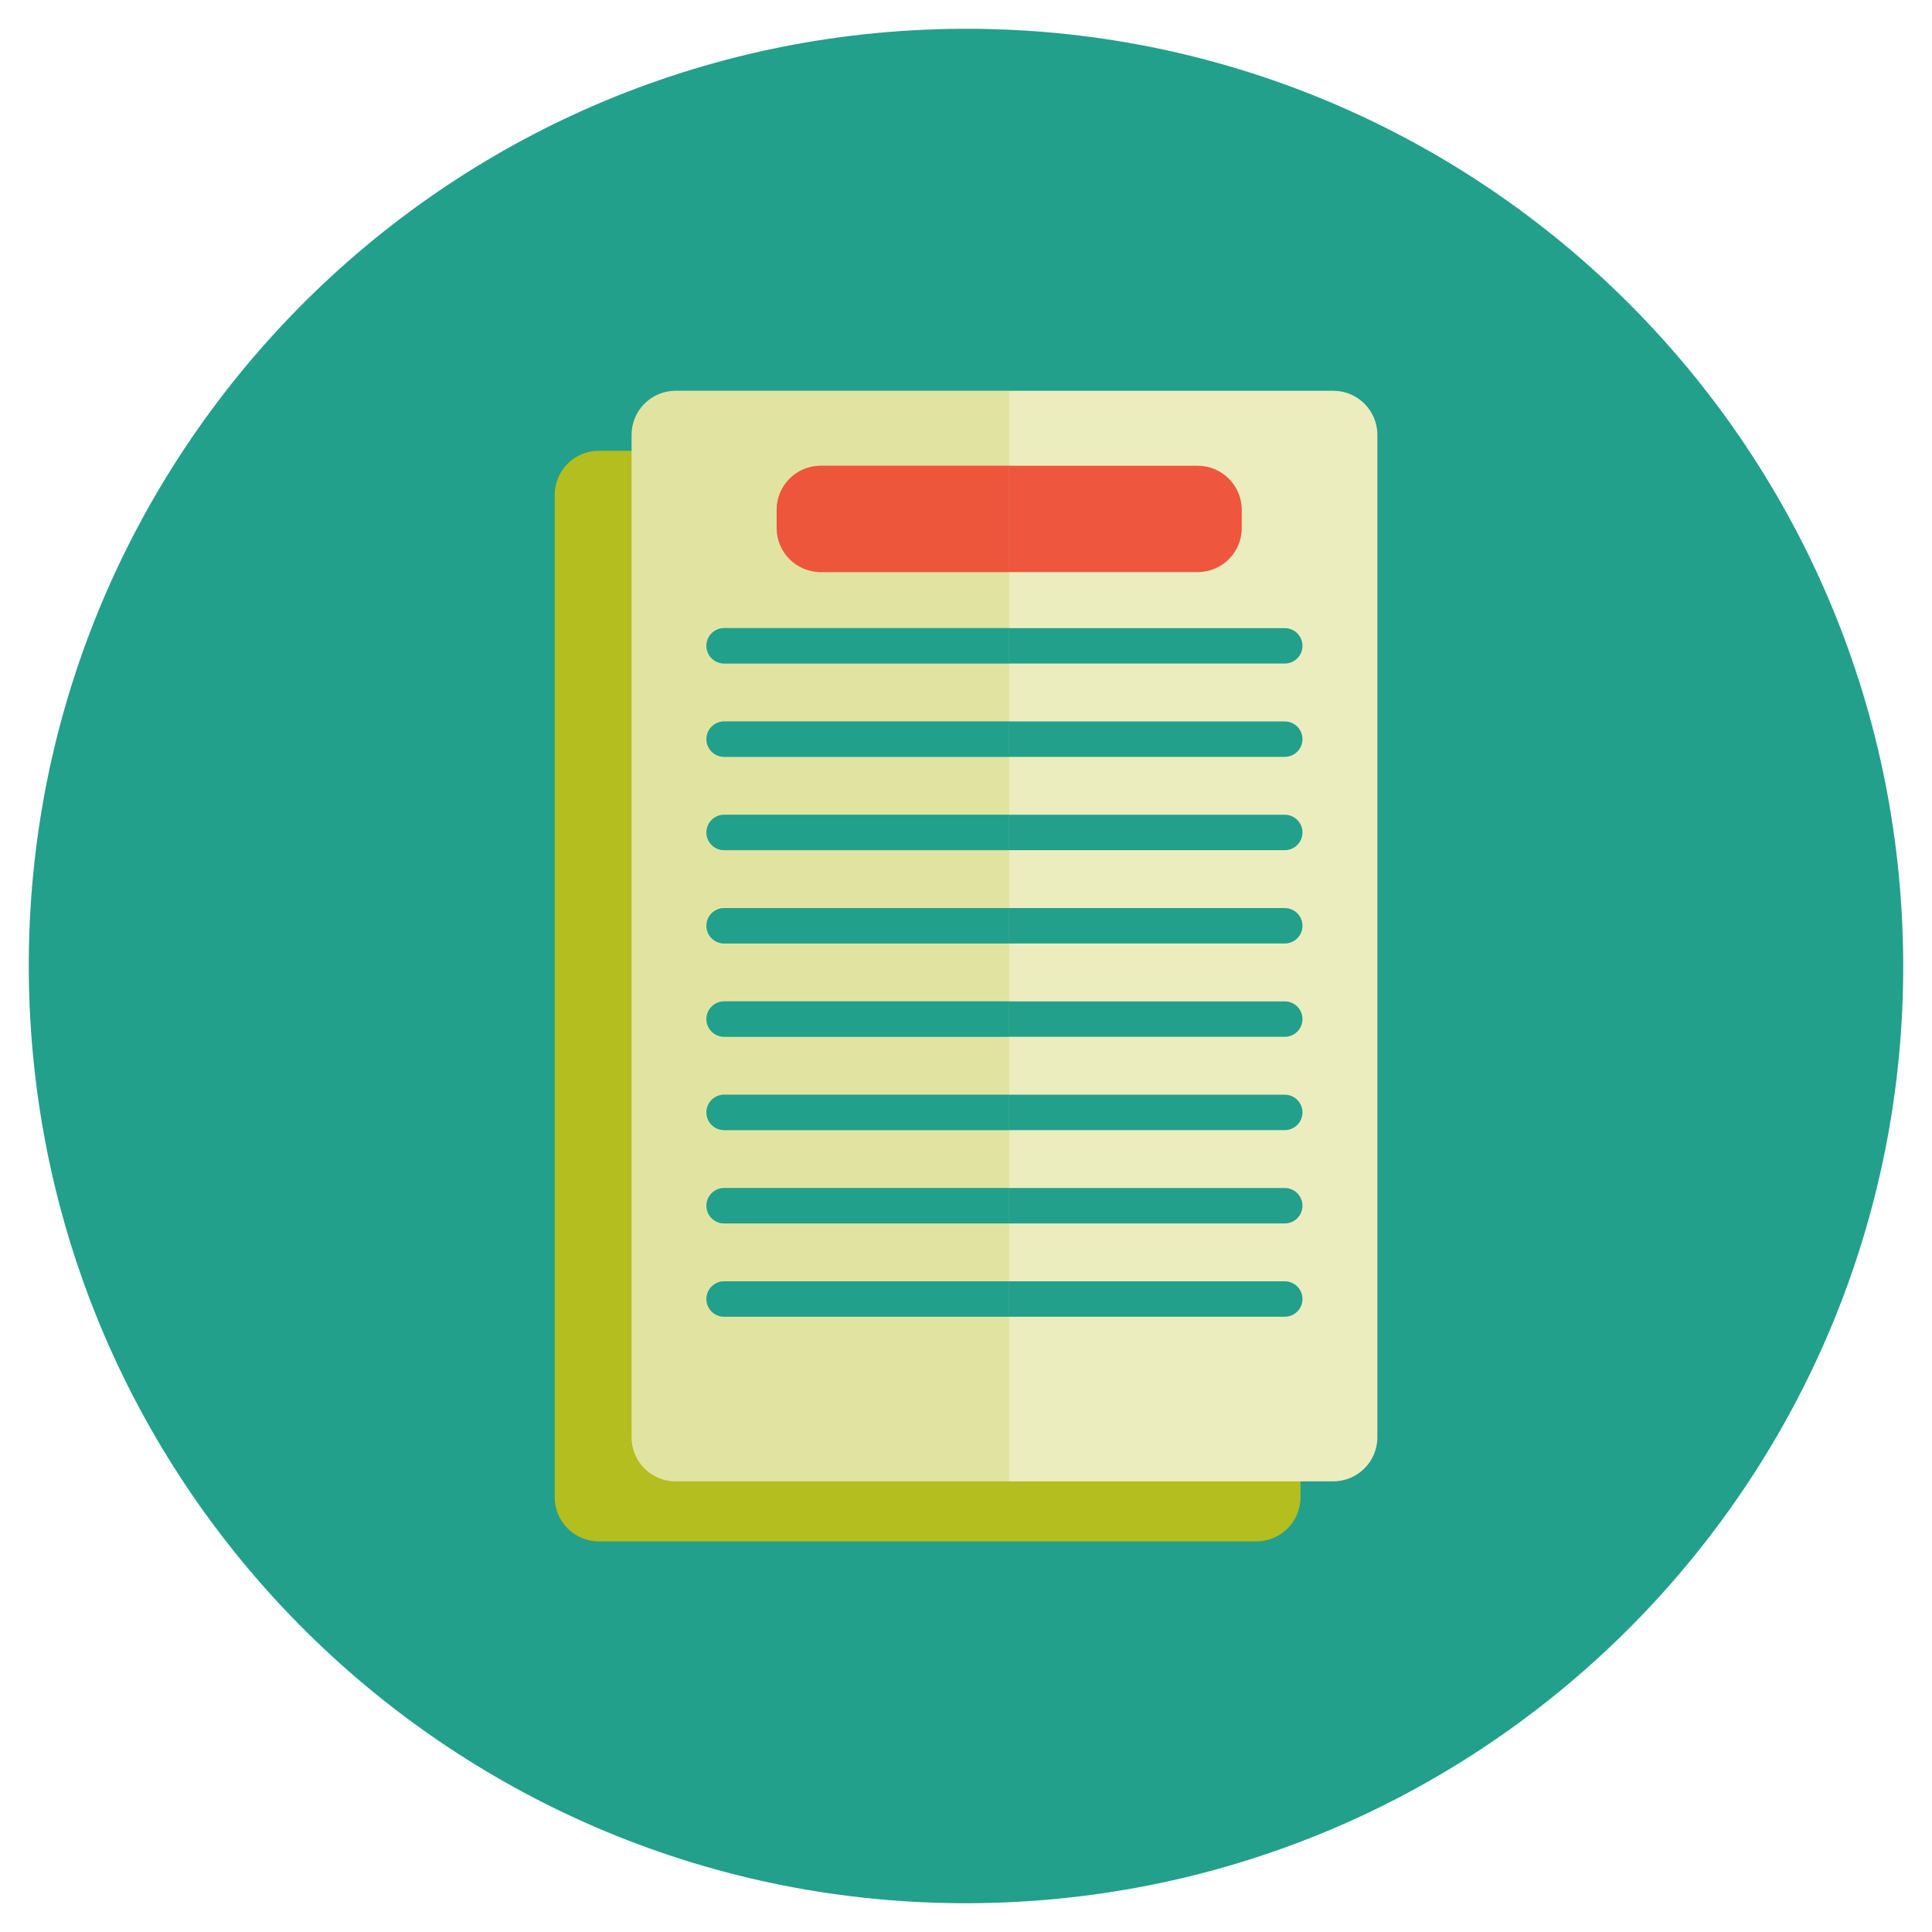 <svg width="80" height="80" viewBox="0 0 80 80" fill="none" xmlns="http://www.w3.org/2000/svg">
<path d="M41.211 78.789C62.633 78.121 79.458 60.212 78.789 38.789C78.121 17.367 60.212 0.542 38.789 1.211C17.366 1.88 0.542 19.788 1.211 41.211C1.88 62.634 19.788 79.458 41.211 78.789Z" fill="#22A08C"/>
<path d="M53.851 61.998C53.851 63.007 53.033 63.825 52.025 63.825H24.796C23.788 63.825 22.97 63.007 22.97 61.998V20.492C22.97 19.483 23.787 18.666 24.796 18.666H52.025C53.033 18.666 53.851 19.483 53.851 20.492V61.998Z" fill="#B4BE1F"/>
<path d="M57.034 59.513C57.034 60.523 56.216 61.339 55.207 61.339H27.979C26.97 61.339 26.153 60.523 26.153 59.513V18.008C26.153 16.998 26.97 16.181 27.979 16.181H55.207C56.216 16.181 57.034 16.998 57.034 18.008V59.513Z" fill="#ECEDBE"/>
<path opacity="0.18" d="M41.789 16.181H27.979C26.97 16.181 26.153 16.998 26.153 18.007V59.513C26.153 60.522 26.97 61.339 27.979 61.339H41.789V16.181Z" fill="#B4BE1F"/>
<path d="M53.2 27.476C53.604 27.476 53.933 27.148 53.933 26.742C53.933 26.338 53.604 26.009 53.2 26.009H41.787V27.476L53.2 27.476Z" fill="#22A08C"/>
<path d="M53.2 31.34C53.604 31.34 53.933 31.011 53.933 30.607C53.933 30.201 53.604 29.873 53.2 29.873H41.787V31.34H53.2Z" fill="#22A08C"/>
<path d="M53.2 35.204C53.604 35.204 53.933 34.875 53.933 34.47C53.933 34.066 53.604 33.737 53.2 33.737H41.787V35.204H53.2Z" fill="#22A08C"/>
<path d="M53.2 39.068C53.604 39.068 53.933 38.739 53.933 38.334C53.933 37.929 53.604 37.601 53.2 37.601H41.787V39.068H53.2Z" fill="#22A08C"/>
<path d="M53.2 42.932C53.604 42.932 53.933 42.604 53.933 42.198C53.933 41.793 53.604 41.465 53.2 41.465H41.787V42.932H53.2Z" fill="#22A08C"/>
<path d="M53.2 46.796C53.604 46.796 53.933 46.467 53.933 46.062C53.933 45.657 53.604 45.329 53.2 45.329H41.787V46.796L53.2 46.796Z" fill="#22A08C"/>
<path d="M53.2 50.66C53.604 50.66 53.933 50.332 53.933 49.926C53.933 49.522 53.604 49.192 53.2 49.192H41.787V50.66H53.2Z" fill="#22A08C"/>
<path d="M53.2 54.523C53.604 54.523 53.933 54.195 53.933 53.79C53.933 53.385 53.604 53.056 53.2 53.056H41.787V54.523H53.2Z" fill="#22A08C"/>
<path d="M49.592 19.286H41.789V23.689H49.592C50.601 23.689 51.418 22.872 51.418 21.863V21.113C51.418 20.103 50.601 19.286 49.592 19.286Z" fill="#EE563D"/>
<path d="M33.985 19.285C32.977 19.285 32.159 20.103 32.159 21.112V21.862C32.159 22.87 32.976 23.688 33.985 23.688H41.788V19.285L33.985 19.285Z" fill="#EE563D"/>
<path opacity="0.42" d="M33.985 19.285C32.977 19.285 32.159 20.103 32.159 21.112V21.862C32.159 22.87 32.976 23.688 33.985 23.688H41.788V19.285L33.985 19.285Z" fill="#EE563D"/>
<path d="M29.251 26.742C29.251 27.147 29.58 27.475 29.985 27.475H41.788V26.008H29.985C29.58 26.008 29.251 26.337 29.251 26.742Z" fill="#22A08C"/>
<path opacity="0.29" d="M29.251 26.742C29.251 27.147 29.58 27.475 29.985 27.475H41.788V26.008H29.985C29.58 26.008 29.251 26.337 29.251 26.742Z" fill="#22A08C"/>
<path d="M29.251 30.607C29.251 31.011 29.58 31.34 29.985 31.34H41.788V29.873H29.985C29.58 29.873 29.251 30.201 29.251 30.607Z" fill="#22A08C"/>
<path opacity="0.29" d="M29.251 30.607C29.251 31.011 29.58 31.34 29.985 31.34H41.788V29.873H29.985C29.58 29.873 29.251 30.201 29.251 30.607Z" fill="#22A08C"/>
<path d="M29.251 34.47C29.251 34.876 29.58 35.204 29.985 35.204H41.788V33.737H29.985C29.58 33.736 29.251 34.065 29.251 34.47Z" fill="#22A08C"/>
<path opacity="0.29" d="M29.251 34.47C29.251 34.876 29.58 35.204 29.985 35.204H41.788V33.737H29.985C29.58 33.736 29.251 34.065 29.251 34.47Z" fill="#22A08C"/>
<path d="M29.251 38.334C29.251 38.739 29.58 39.068 29.985 39.068H41.788V37.601H29.985C29.58 37.601 29.251 37.929 29.251 38.334Z" fill="#22A08C"/>
<path opacity="0.29" d="M29.251 38.334C29.251 38.739 29.58 39.068 29.985 39.068H41.788V37.601H29.985C29.58 37.601 29.251 37.929 29.251 38.334Z" fill="#22A08C"/>
<path d="M29.251 42.197C29.251 42.603 29.58 42.931 29.985 42.931H41.788V41.464H29.985C29.58 41.464 29.251 41.792 29.251 42.197Z" fill="#22A08C"/>
<path opacity="0.29" d="M29.251 42.197C29.251 42.603 29.58 42.931 29.985 42.931H41.788V41.464H29.985C29.58 41.464 29.251 41.792 29.251 42.197Z" fill="#22A08C"/>
<path d="M29.251 46.061C29.251 46.467 29.58 46.796 29.985 46.796H41.788V45.328H29.985C29.58 45.328 29.251 45.657 29.251 46.061Z" fill="#22A08C"/>
<path opacity="0.29" d="M29.251 46.061C29.251 46.467 29.58 46.796 29.985 46.796H41.788V45.328H29.985C29.58 45.328 29.251 45.657 29.251 46.061Z" fill="#22A08C"/>
<path d="M29.251 49.926C29.251 50.331 29.58 50.66 29.985 50.66H41.788V49.193H29.985C29.58 49.193 29.251 49.522 29.251 49.926Z" fill="#22A08C"/>
<path opacity="0.29" d="M29.251 49.926C29.251 50.331 29.58 50.66 29.985 50.66H41.788V49.193H29.985C29.58 49.193 29.251 49.522 29.251 49.926Z" fill="#22A08C"/>
<path d="M29.251 53.79C29.251 54.195 29.58 54.523 29.985 54.523H41.788V53.056H29.985C29.58 53.056 29.251 53.385 29.251 53.79Z" fill="#22A08C"/>
<path opacity="0.29" d="M29.251 53.79C29.251 54.195 29.58 54.523 29.985 54.523H41.788V53.056H29.985C29.58 53.056 29.251 53.385 29.251 53.79Z" fill="#22A08C"/>
</svg>
